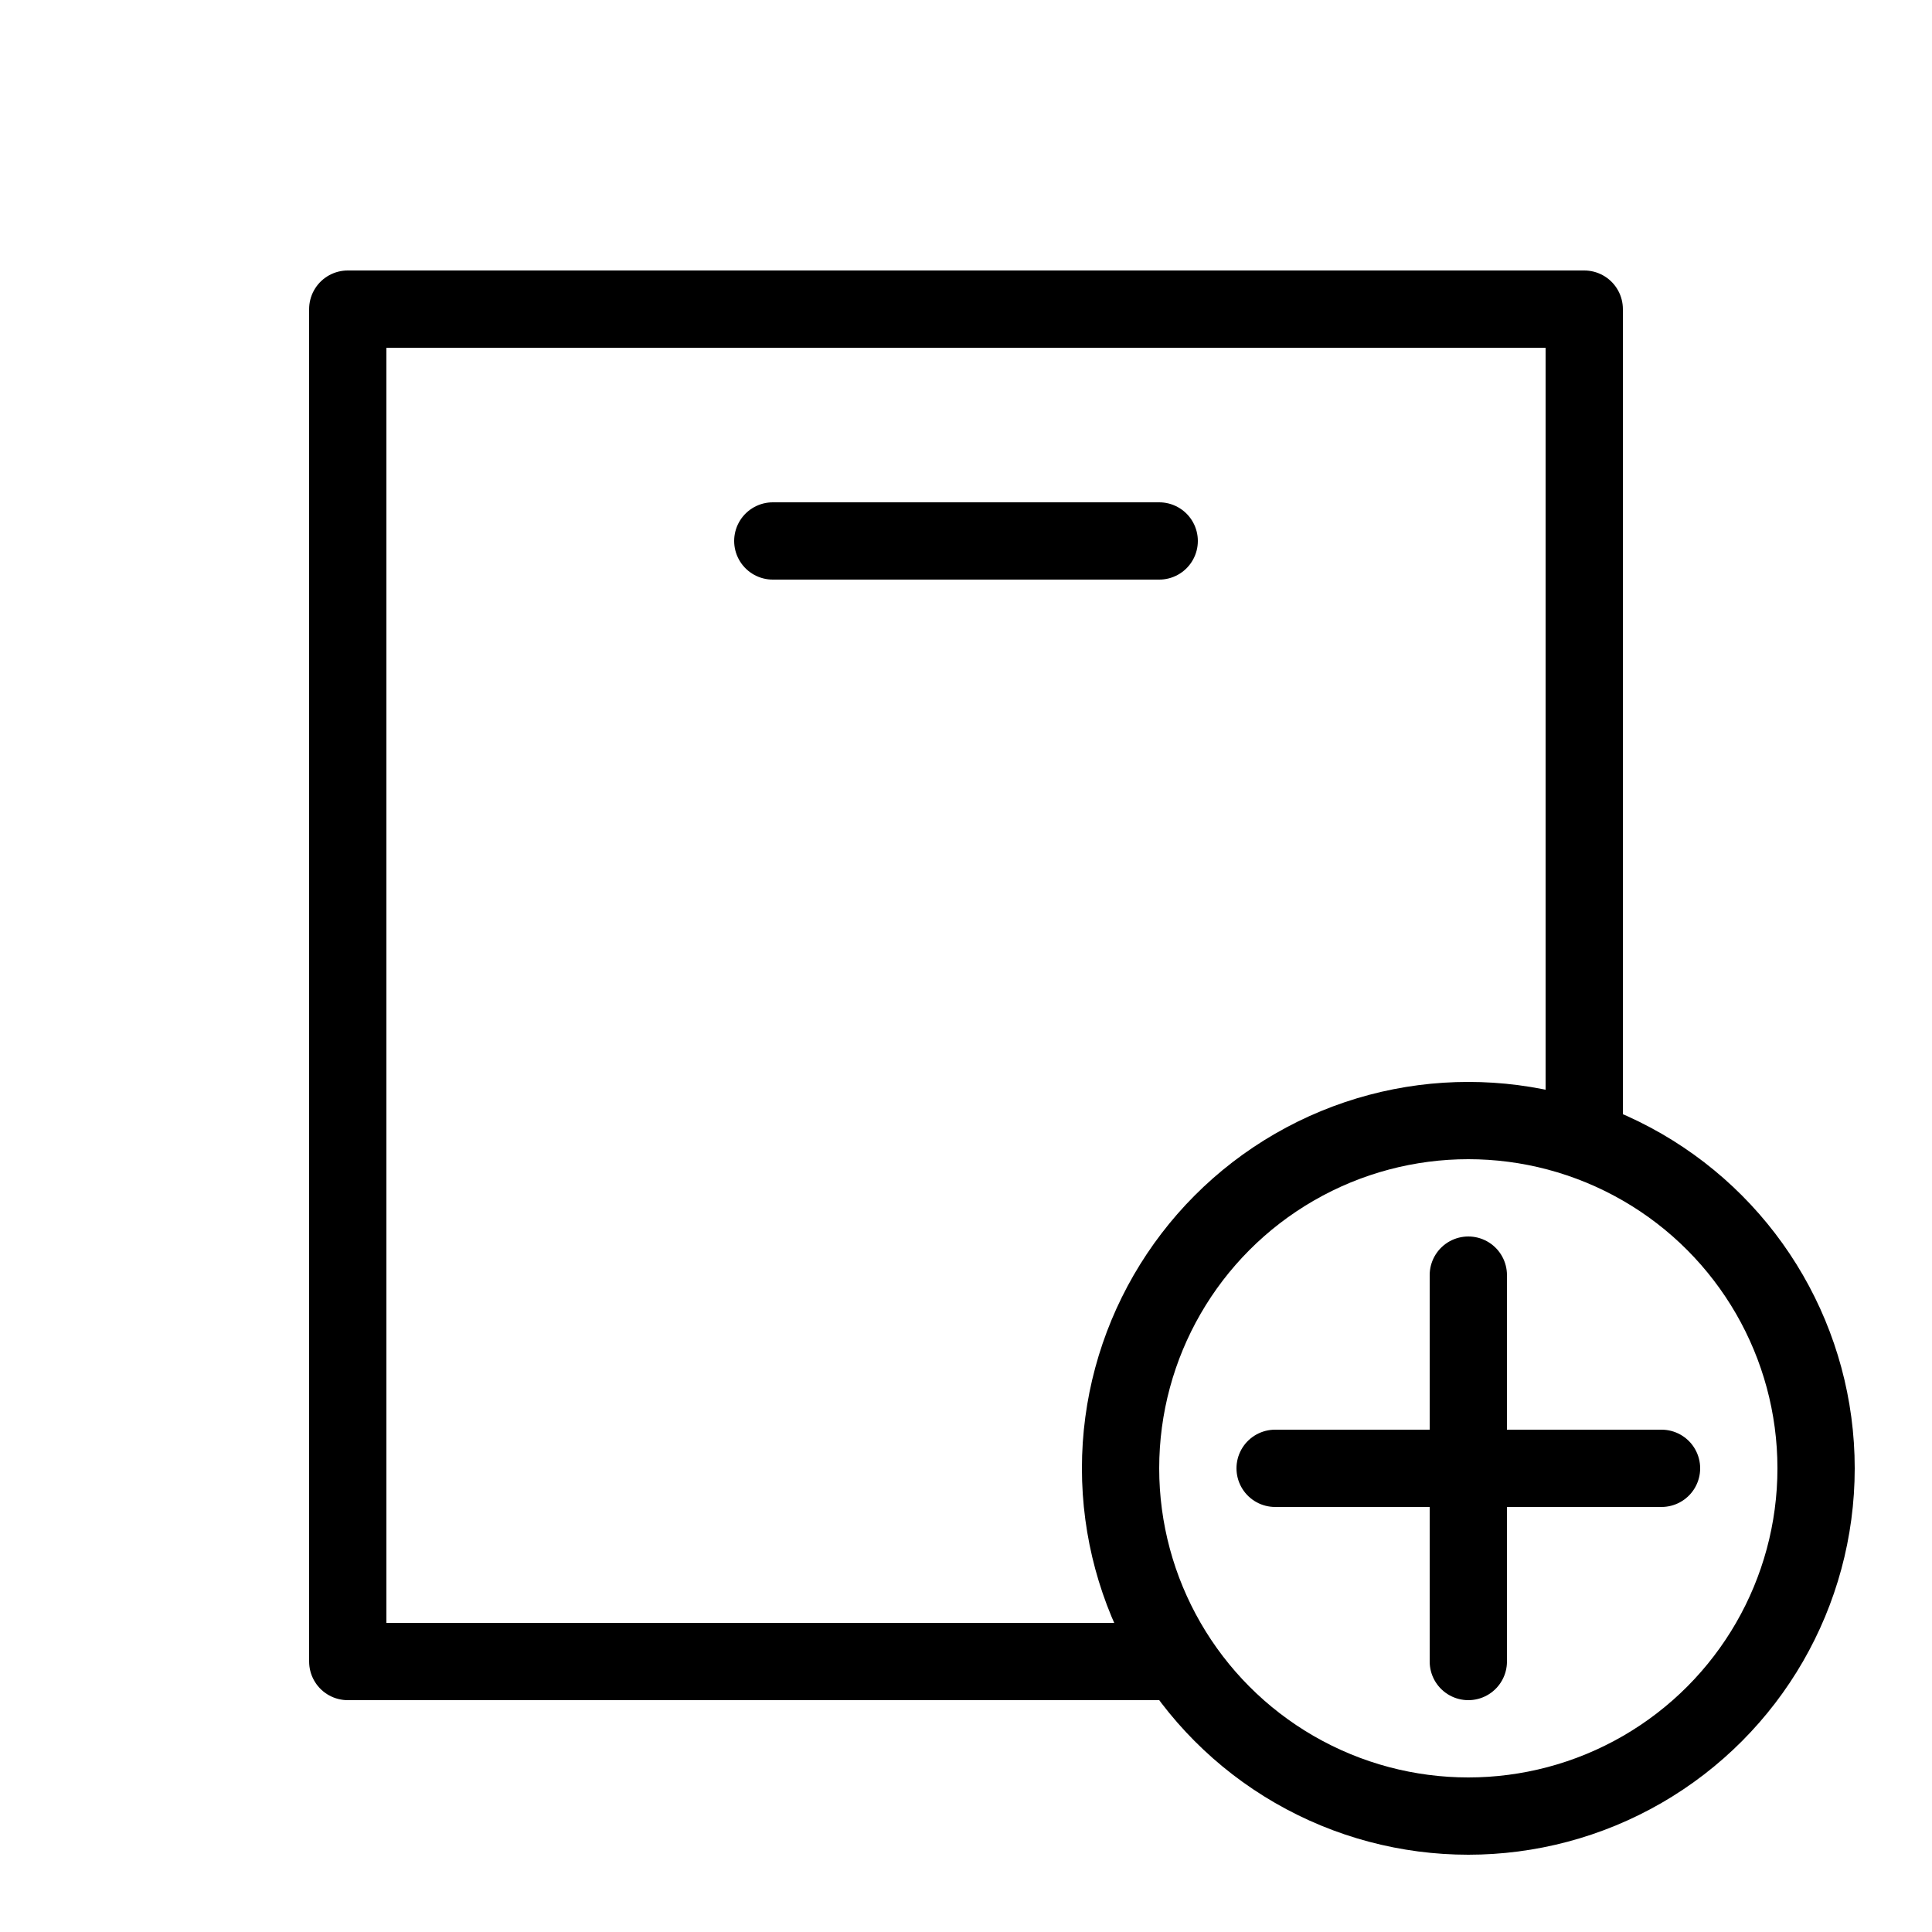 <?xml version="1.0" encoding="utf-8"?>
<!-- Generator: Adobe Illustrator 24.0.0, SVG Export Plug-In . SVG Version: 6.00 Build 0)  -->
<svg version="1.1" id="Layer_1" xmlns="http://www.w3.org/2000/svg" xmlns:xlink="http://www.w3.org/1999/xlink" x="0px" y="0px"
	 viewBox="0 0 50 50" style="enable-background:new 0 0 50 50;" xml:space="preserve">
<style type="text/css">
	.st0{fill:none;stroke:#000000;stroke-width:2;stroke-linejoin:round;stroke-miterlimit:10;}
	.st1{fill:none;stroke:#000000;stroke-width:2;stroke-linecap:round;stroke-linejoin:round;stroke-miterlimit:10;}
</style>
<path class="st0" d="M30.5,43H9V8h32v21.5"/>
<path class="st1" d="M20,14h10"/>
<g id="Add">
	<circle class="st1" cx="38" cy="38" r="9"/>
	<line class="st1" x1="33" y1="38" x2="43" y2="38"/>
	<line class="st1" x1="38" y1="33" x2="38" y2="43"/>
</g>
</svg>
